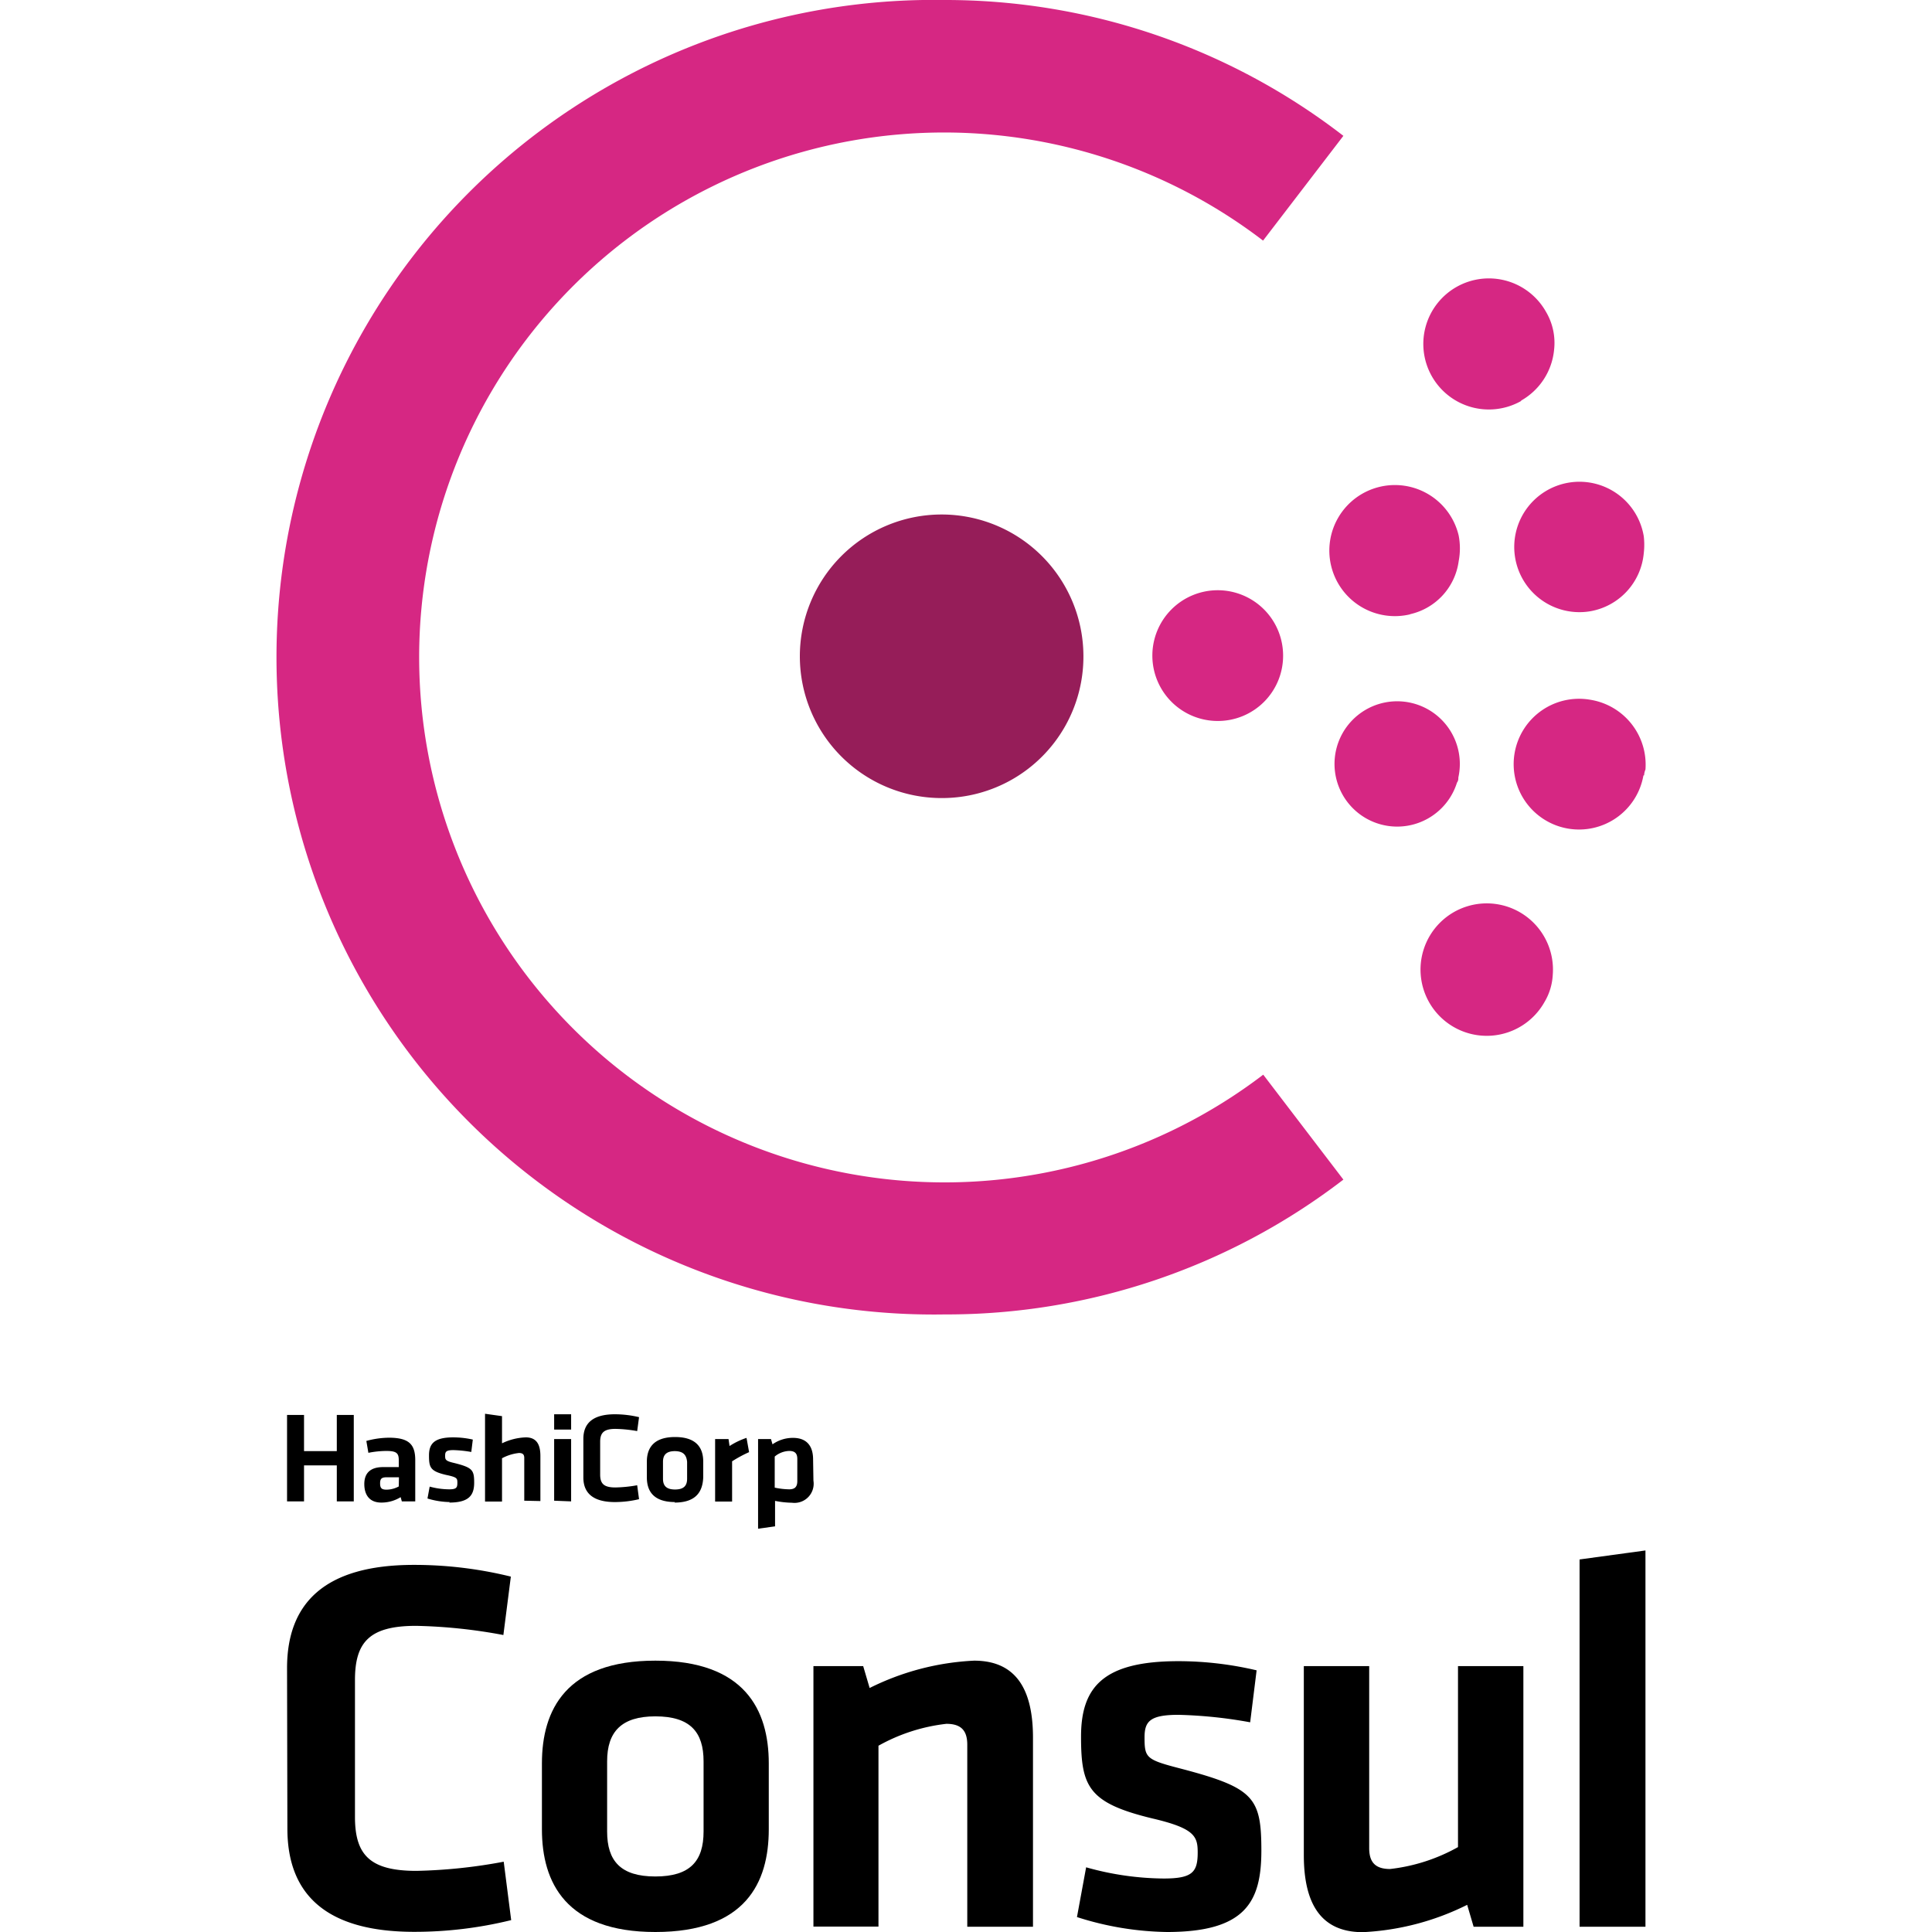 <svg xmlns="http://www.w3.org/2000/svg" x="0" y="0" height="20px" width="20px" viewBox="0 0 79.97 113.78">
<g>
<path d="M0,98.24c0-3.85,2.24-6.08,7.47-6.08a23.78,23.78,0,0,1,5.71.69l-.44,3.44a30.92,30.92,0,0,0-5.14-.54C4.86,95.75,4,96.7,4,98.94V107c0,2.24.88,3.18,3.62,3.18a30.92,30.92,0,0,0,5.14-.54l.44,3.44a23.78,23.78,0,0,1-5.71.69c-5.23,0-7.47-2.24-7.47-6.08Z"></path>
<path d="M21.69,113.78c-5.26,0-6.68-2.9-6.68-6.05v-3.88c0-3.15,1.42-6.05,6.68-6.05s6.68,2.9,6.68,6.05v3.88C28.37,110.88,27,113.78,21.69,113.78Zm0-12.7c-2,0-2.84.91-2.84,2.65v4.13c0,1.73.79,2.65,2.84,2.65s2.84-.91,2.84-2.65v-4.13C24.53,102,23.74,101.08,21.69,101.08Z"></path>
<path d="M40.06,113.47V102.75c0-.82-.35-1.23-1.23-1.23a10.61,10.61,0,0,0-4,1.29v10.65H31V98.12h2.93l.38,1.29a15.39,15.39,0,0,1,6.15-1.61c2.55,0,3.47,1.8,3.47,4.54v11.13Z"></path>
<path d="M51.82,113.78a18.08,18.08,0,0,1-5.3-.88l.54-2.93a17.18,17.18,0,0,0,4.57.66c1.7,0,2-.38,2-1.54,0-.95-.19-1.42-2.68-2-3.75-.91-4.19-1.86-4.19-4.82s1.36-4.44,5.74-4.44a20.18,20.18,0,0,1,4.6.54l-.38,3.06a27,27,0,0,0-4.22-.44c-1.67,0-2,.38-2,1.32,0,1.23.09,1.32,2.18,1.86,4.29,1.13,4.7,1.7,4.7,4.85C57.37,112,56.45,113.78,51.82,113.78Z"></path>
<path d="M63.73,98.12v10.72c0,.82.35,1.23,1.23,1.23a10.61,10.61,0,0,0,4-1.29V98.12h3.85v15.35H69.88l-.38-1.29a15.39,15.39,0,0,1-6.15,1.61c-2.55,0-3.47-1.8-3.47-4.54V98.12Z"></path>
<path d="M76.12,113.47V91.84L80,91.31v22.16Z"></path>
<path d="M2.93,88.42V86.3H1v2.12H0V83.33H1v2.13H2.93V83.33h1v5.09Zm4.62,0H6.76l-.07-.25a2.15,2.15,0,0,1-1.14.32c-.7,0-1-.46-1-1.09s.34-1,1.11-1h.92V86c0-.41-.12-.55-.73-.55a5.56,5.56,0,0,0-1.06.11l-.12-.7A5.18,5.18,0,0,1,6,84.67c1.2,0,1.55.41,1.55,1.33ZM6.59,87H5.88c-.31,0-.4.08-.4.36s.09.37.38.37a1.55,1.55,0,0,0,.72-.19Zm3,1.46a4.68,4.68,0,0,1-1.32-.21l.13-.7a4.45,4.45,0,0,0,1.14.16c.42,0,.49-.09.49-.37s0-.34-.67-.48c-.93-.22-1-.44-1-1.15s.34-1.06,1.43-1.06a5.23,5.23,0,0,1,1.15.13l-.09.73a7,7,0,0,0-1.05-.11c-.42,0-.49.09-.49.32s0,.32.54.44c1.07.27,1.17.41,1.17,1.16S10.7,88.49,9.55,88.49Zm4.38-.08V85.86c0-.2-.09-.29-.31-.29a2.72,2.72,0,0,0-1,.31v2.55h-1V83.26l1,.14V85a3.48,3.48,0,0,1,1.4-.35c.64,0,.86.43.86,1.09v2.66Zm1.76-4.19v-.9h1v.9Zm0,4.19V84.75h1v3.67Zm1.72-3.64c0-.92.56-1.45,1.86-1.45a6.15,6.15,0,0,1,1.42.17l-.11.82a8,8,0,0,0-1.28-.13c-.68,0-.9.23-.9.76v1.93c0,.54.22.76.9.76a8,8,0,0,0,1.28-.13l.11.82a6.15,6.15,0,0,1-1.42.17c-1.3,0-1.86-.54-1.86-1.45Zm5.4,3.72c-1.31,0-1.66-.69-1.66-1.45v-.93c0-.75.35-1.45,1.66-1.45s1.66.69,1.66,1.45V87C24.48,87.8,24.13,88.49,22.82,88.49Zm0-3c-.51,0-.71.22-.71.63v1c0,.41.2.63.71.63s.71-.22.71-.63v-1C23.52,85.68,23.33,85.46,22.82,85.46Zm4.36.06a7.59,7.59,0,0,0-1,.54v2.37h-1V84.75H26l.06.41a4.35,4.35,0,0,1,1-.48ZM31,87.2a1.13,1.13,0,0,1-1.26,1.3,5.49,5.49,0,0,1-1-.11v1.5l-1,.14V84.75h.76l.09.31a2.07,2.07,0,0,1,1.21-.38c.77,0,1.18.44,1.18,1.27Zm-2.28.41a4.41,4.41,0,0,0,.85.1c.35,0,.48-.16.48-.49v-1.3c0-.3-.12-.47-.47-.47a1.38,1.38,0,0,0-.86.33Z"></path>
<path fill="#961d59" fill-rule="evenodd" d="M38.56,47A8.35,8.35,0,1,1,46.9,38.6,8.33,8.33,0,0,1,38.56,47"></path>
<path fill="#d62783" fill-rule="evenodd" d="M54.81,42.46a3.85,3.85,0,1,1,3.85-3.85,3.84,3.84,0,0,1-3.85,3.85"></path>
<path fill="#d62783" fill-rule="evenodd" d="M68.9,46.09h0a3.69,3.69,0,1,1,.08-.3c0,.1,0,.19-.08.3"></path>
<path fill="#d62783" fill-rule="evenodd" d="M66.18,36.17A3.86,3.86,0,1,1,69,31.54a4,4,0,0,1,0,1.51,3.71,3.71,0,0,1-2.9,3.13"></path>
<path fill="#d62783" fill-rule="evenodd" d="M79.88,45.67a3.85,3.85,0,1,1-3.13-4.46A3.87,3.87,0,0,1,80,45.32a1,1,0,0,0-.08.34"></path>
<path fill="#d62783" fill-rule="evenodd" d="M76.74,36a3.84,3.84,0,1,1,3.16-4.42,4.29,4.29,0,0,1,0,1A3.82,3.82,0,0,1,76.74,36"></path>
<path fill="#d62783" fill-rule="evenodd" d="M74.06,59h0a3.9,3.9,0,1,1,.48-1.58A3.47,3.47,0,0,1,74.06,59"></path>
<path fill="#d62783" fill-rule="evenodd" d="M72.67,23.62a3.86,3.86,0,1,1,1.47-5.26,3.6,3.6,0,0,1,.48,2.23,3.86,3.86,0,0,1-1.94,3"></path>
<path fill="#d62783" d="M38.71,77.41A38.71,38.71,0,1,1,38.71,0,38.33,38.33,0,0,1,62.21,8l-4.73,6.17A30.91,30.91,0,0,0,7.78,38.71,30.94,30.94,0,0,0,57.49,63.29l4.72,6.18A38.37,38.37,0,0,1,38.71,77.41Z"></path>
</g>
</svg>